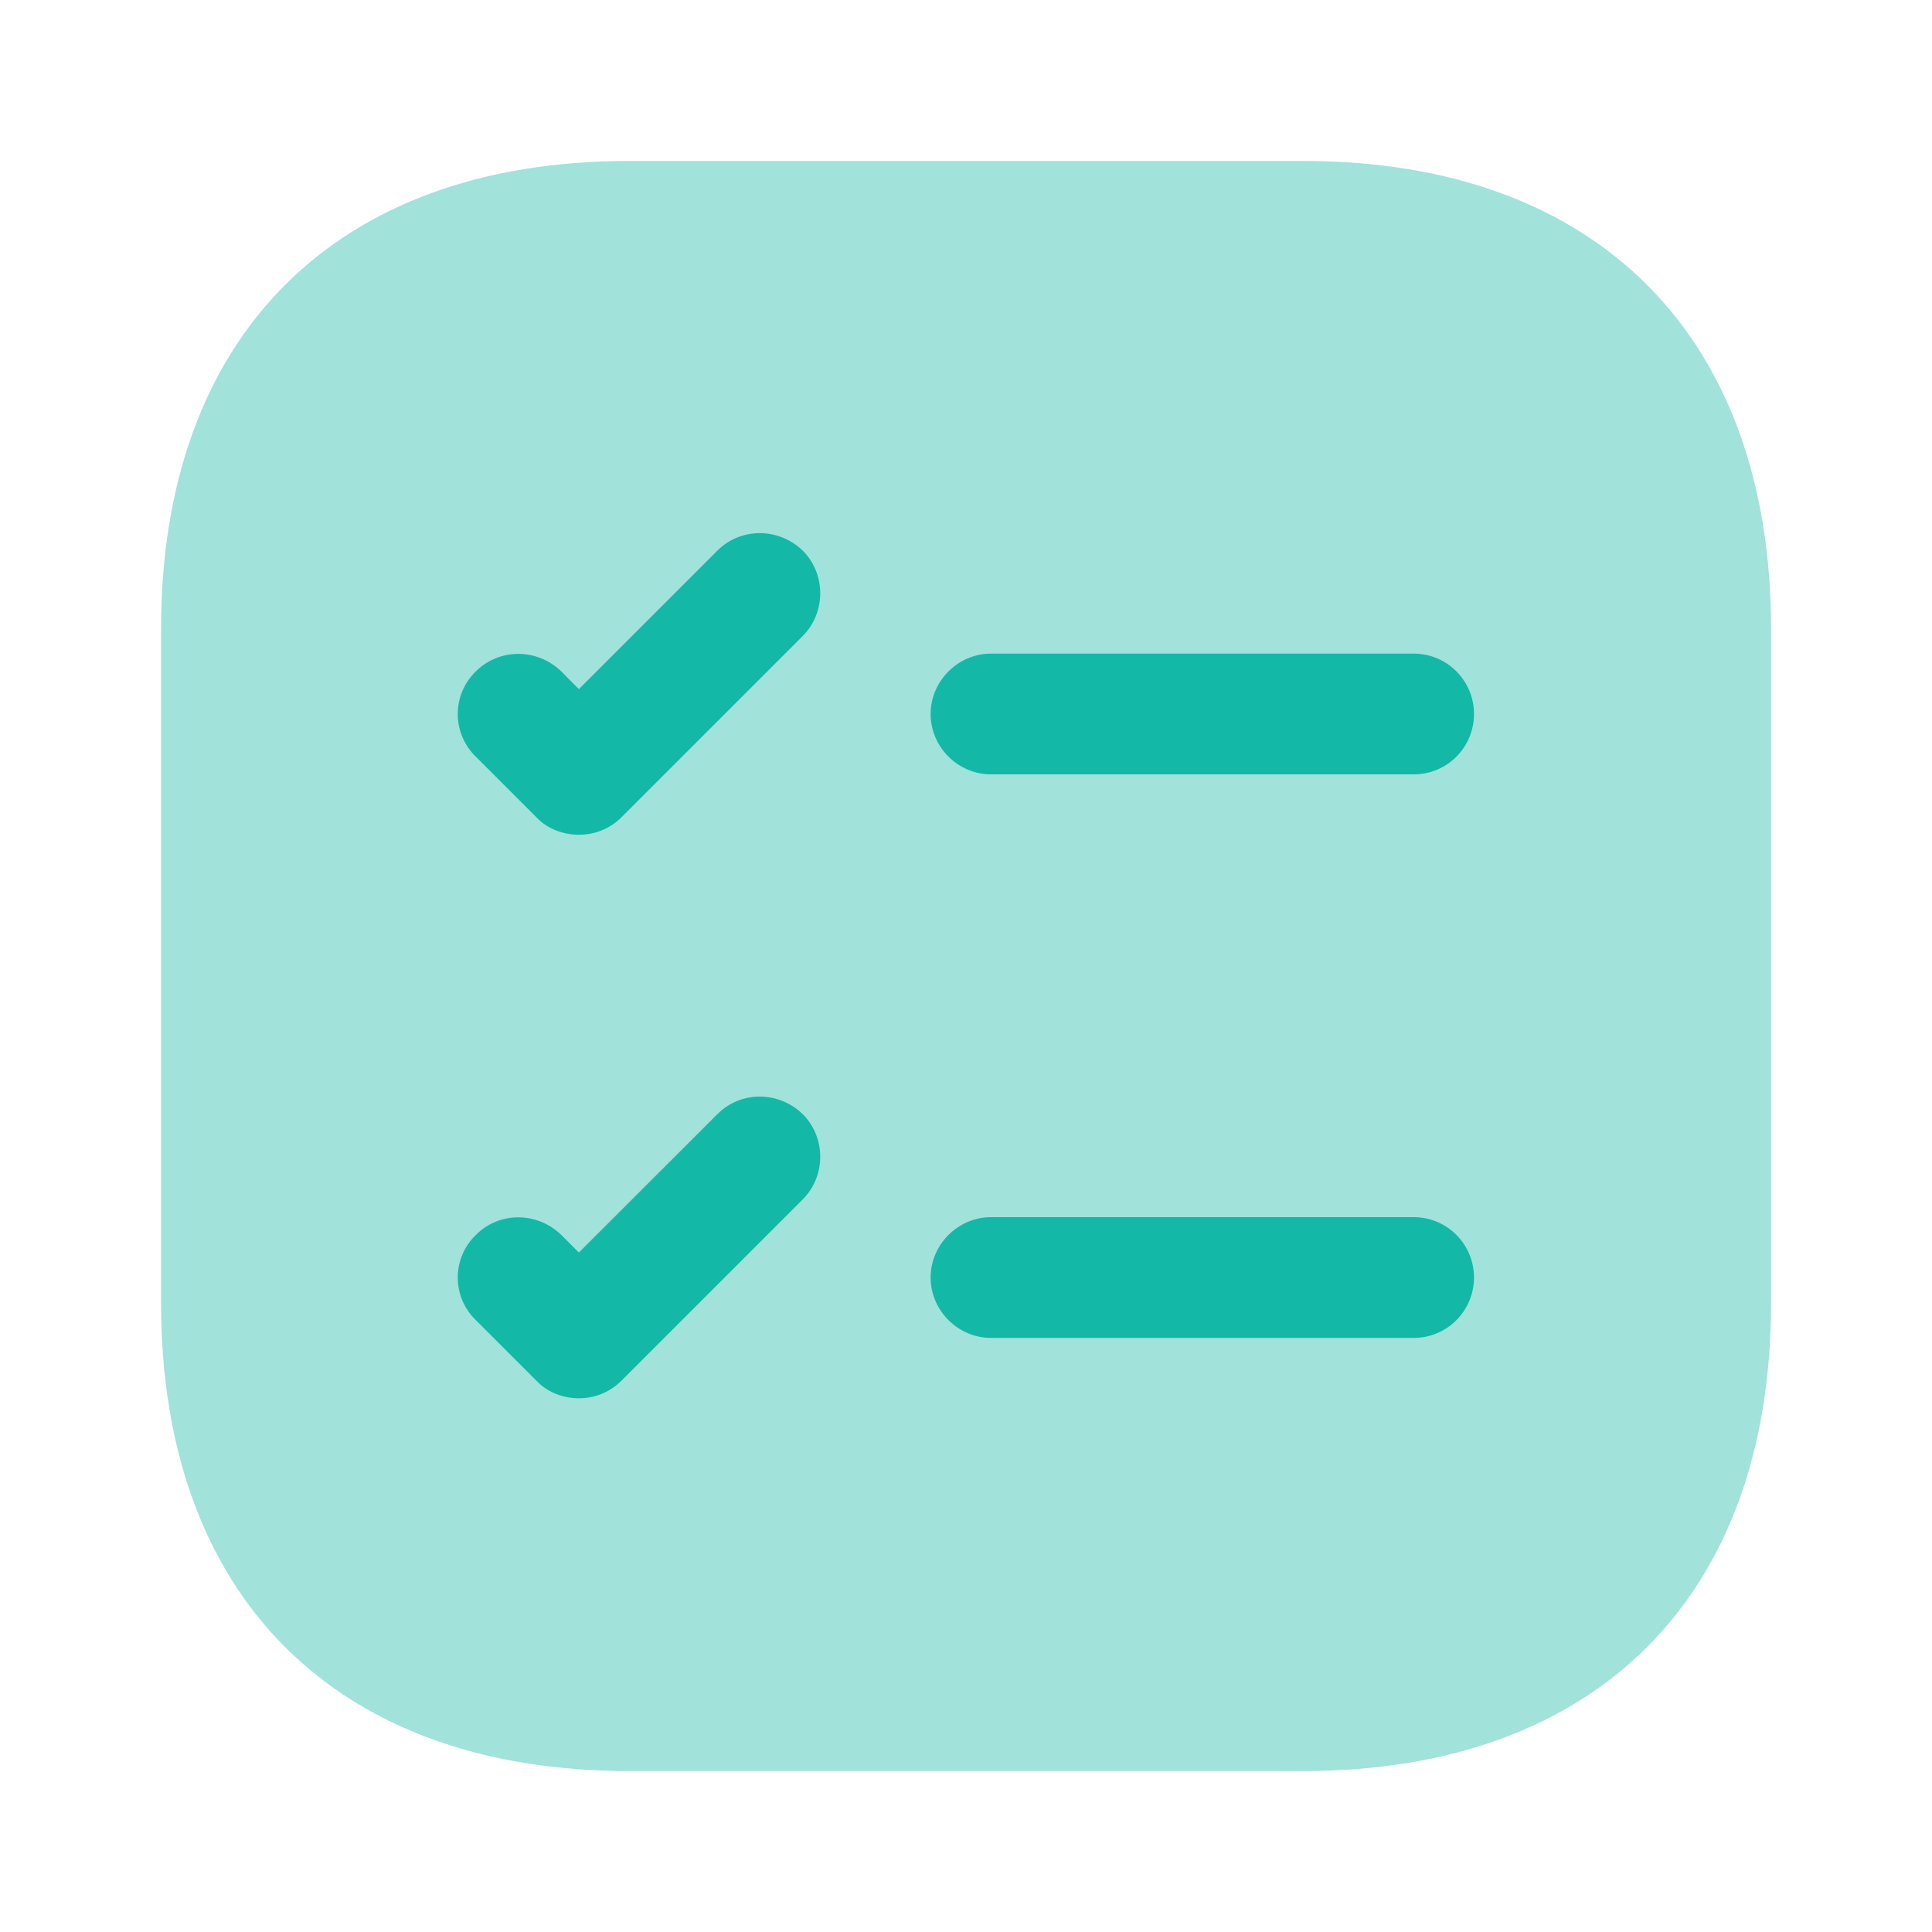<svg width="16" height="16" viewBox="0 0 16 16" fill="none" xmlns="http://www.w3.org/2000/svg">
<path opacity="0.4" d="M10.794 1.333H5.207C2.781 1.333 1.334 2.78 1.334 5.207V10.793C1.334 13.22 2.781 14.667 5.207 14.667H10.794C13.221 14.667 14.667 13.22 14.667 10.793V5.207C14.667 2.78 13.221 1.333 10.794 1.333Z" fill="#14B8A6"/>
<path d="M12.207 5.913C12.207 6.187 11.987 6.413 11.707 6.413H8.207C7.934 6.413 7.707 6.187 7.707 5.913C7.707 5.64 7.934 5.413 8.207 5.413H11.707C11.987 5.413 12.207 5.64 12.207 5.913Z" fill="#14B8A6"/>
<path d="M6.648 5.267L5.148 6.767C5.048 6.867 4.921 6.913 4.794 6.913C4.668 6.913 4.534 6.867 4.441 6.767L3.941 6.267C3.741 6.073 3.741 5.753 3.941 5.56C4.134 5.367 4.448 5.367 4.648 5.56L4.794 5.707L5.941 4.56C6.134 4.367 6.448 4.367 6.648 4.56C6.841 4.753 6.841 5.073 6.648 5.267Z" fill="#14B8A6"/>
<path d="M12.207 10.58C12.207 10.853 11.987 11.08 11.707 11.08H8.207C7.934 11.08 7.707 10.853 7.707 10.58C7.707 10.307 7.934 10.08 8.207 10.08H11.707C11.987 10.08 12.207 10.307 12.207 10.58Z" fill="#14B8A6"/>
<path d="M6.648 9.933L5.148 11.433C5.048 11.533 4.921 11.58 4.794 11.58C4.668 11.58 4.534 11.533 4.441 11.433L3.941 10.933C3.741 10.74 3.741 10.42 3.941 10.227C4.134 10.033 4.448 10.033 4.648 10.227L4.794 10.373L5.941 9.227C6.134 9.033 6.448 9.033 6.648 9.227C6.841 9.42 6.841 9.74 6.648 9.933Z" fill="#14B8A6"/>
</svg>
